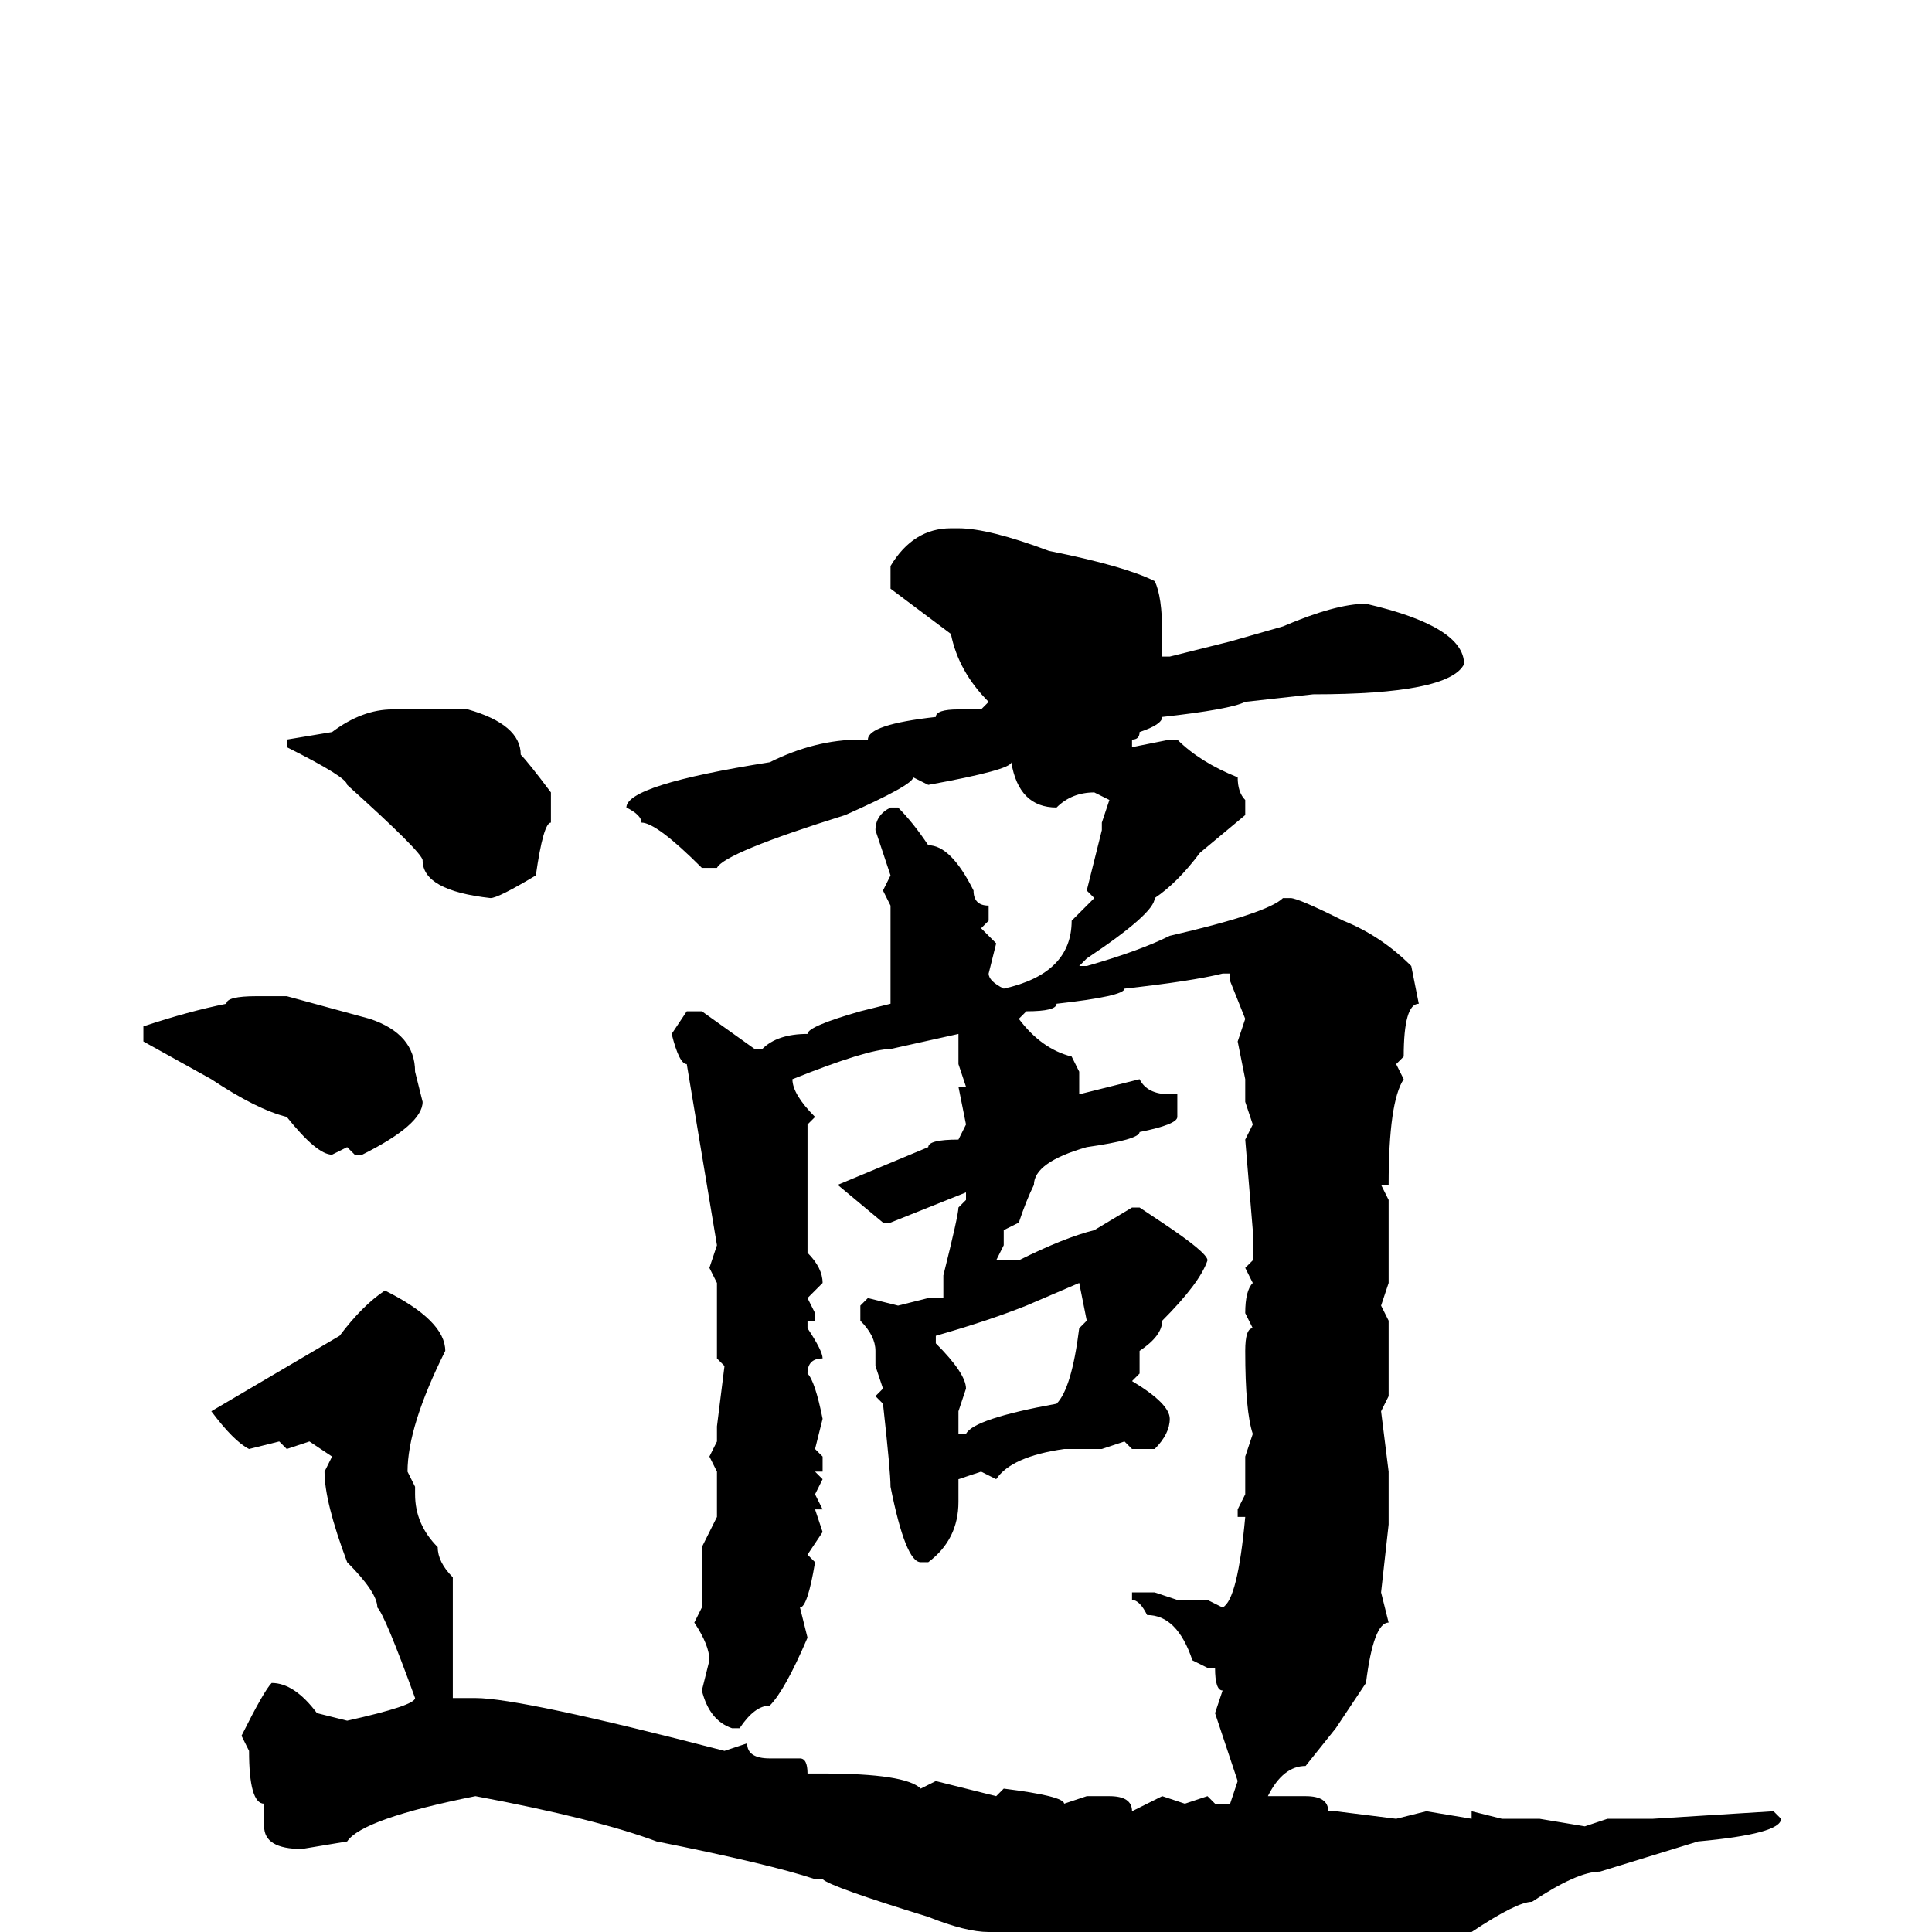 <svg xmlns="http://www.w3.org/2000/svg" viewBox="0 -256 256 256">
	<path fill="#000000" d="M126 -186H127Q131 -186 139 -183Q149 -181 153 -179Q154 -177 154 -172V-169H155L163 -171L170 -173Q177 -176 181 -176Q194 -173 194 -168Q192 -164 174 -164L165 -163Q163 -162 154 -161Q154 -160 151 -159Q151 -158 150 -158V-157L155 -158H156Q159 -155 164 -153Q164 -151 165 -150V-148L159 -143Q156 -139 153 -137Q153 -135 144 -129L143 -128H144Q151 -130 155 -132Q168 -135 170 -137H171Q172 -137 178 -134Q183 -132 187 -128L188 -123Q186 -123 186 -116L185 -115L186 -113Q184 -110 184 -99H183L184 -97V-96V-94V-89V-86L183 -83L184 -81V-76V-71L183 -69L184 -61V-59V-54L183 -45L184 -41Q182 -41 181 -33L177 -27L173 -22Q170 -22 168 -18H173Q176 -18 176 -16H177L185 -15L189 -16L195 -15V-16L199 -15H204L210 -14L213 -15H216H217H219L235 -16L236 -15Q236 -13 225 -12L212 -8Q209 -8 203 -4Q201 -4 195 0Q190 2 186 6Q180 10 178 10H173L168 9H166Q165 7 160 7L159 6L153 7Q153 6 149 4H147L132 0H131Q128 0 123 -2Q110 -6 109 -7H108Q102 -9 87 -12Q79 -15 63 -18Q48 -15 46 -12L40 -11Q35 -11 35 -14V-17Q33 -17 33 -24L32 -26Q35 -32 36 -33Q39 -33 42 -29L46 -28Q55 -30 55 -31Q51 -42 50 -43Q50 -45 46 -49Q43 -57 43 -61L44 -63L41 -65L38 -64L37 -65L33 -64Q31 -65 28 -69L45 -79Q48 -83 51 -85Q59 -81 59 -77Q54 -67 54 -61L55 -59V-58Q55 -54 58 -51Q58 -49 60 -47V-44V-43V-41V-36V-31H63Q69 -31 96 -24L99 -25Q99 -23 102 -23H106Q107 -23 107 -21H109Q120 -21 122 -19L124 -20L132 -18L133 -19Q141 -18 141 -17L144 -18H147Q150 -18 150 -16L154 -18L157 -17L160 -18L161 -17H163L164 -20L161 -29L162 -32Q161 -32 161 -35H160L158 -36Q156 -42 152 -42Q151 -44 150 -44V-45H151H153L156 -44H159H160L162 -43Q164 -44 165 -55H164V-56L165 -58V-59V-62V-63L166 -66Q165 -69 165 -77Q165 -80 166 -80L165 -82Q165 -85 166 -86L165 -88L166 -89V-92V-93L165 -105L166 -107L165 -110V-113L164 -118L165 -121L163 -126V-127H162Q158 -126 149 -125Q149 -124 140 -123Q140 -122 136 -122L135 -121Q138 -117 142 -116L143 -114V-111L151 -113Q152 -111 155 -111H156V-108Q156 -107 151 -106Q151 -105 144 -104Q137 -102 137 -99Q136 -97 135 -94L133 -93V-91L132 -89H135Q141 -92 145 -93L150 -96H151L154 -94Q160 -90 160 -89Q159 -86 154 -81Q154 -79 151 -77V-74L150 -73Q155 -70 155 -68Q155 -66 153 -64H150L149 -65L146 -64H145H141Q134 -63 132 -60L130 -61L127 -60V-57Q127 -52 123 -49H122Q120 -49 118 -59Q118 -61 117 -70L116 -71L117 -72L116 -75V-77Q116 -79 114 -81V-83L115 -84L119 -83L123 -84H125V-86V-87Q127 -95 127 -96L128 -97V-98L118 -94H117L111 -99L123 -104Q123 -105 127 -105L128 -107L127 -112H128L127 -115V-118V-119L118 -117Q115 -117 105 -113Q105 -111 108 -108L107 -107V-97V-90Q109 -88 109 -86L107 -84L108 -82V-81H107V-80Q109 -77 109 -76Q107 -76 107 -74Q108 -73 109 -68L108 -64L109 -63V-61H108L109 -60L108 -58L109 -56H108L109 -53L107 -50L108 -49Q107 -43 106 -43L107 -39Q104 -32 102 -30Q100 -30 98 -27H97Q94 -28 93 -32L94 -36Q94 -38 92 -41L93 -43V-51L95 -55V-61L94 -63L95 -65V-67L96 -75L95 -76V-78V-82V-84V-86L94 -88L95 -91L91 -115Q90 -115 89 -119L91 -122H93L100 -117H101Q103 -119 107 -119Q107 -120 114 -122L118 -123V-124V-125V-127V-130V-135V-136L117 -138L118 -140L116 -146Q116 -148 118 -149H119Q121 -147 123 -144Q126 -144 129 -138Q129 -136 131 -136V-134L130 -133L132 -131L131 -127Q131 -126 133 -125Q142 -127 142 -134L145 -137L144 -138L146 -146V-147L147 -150L145 -151Q142 -151 140 -149Q135 -149 134 -155Q134 -154 123 -152L121 -153Q121 -152 112 -148Q96 -143 95 -141H93Q87 -147 85 -147Q85 -148 83 -149Q83 -152 102 -155Q108 -158 114 -158H115Q115 -160 124 -161Q124 -162 127 -162H130L131 -163Q127 -167 126 -172L118 -178V-181Q121 -186 126 -186ZM62 -162Q69 -160 69 -156Q70 -155 73 -151V-149V-147Q72 -147 71 -140Q66 -137 65 -137Q56 -138 56 -142Q56 -143 46 -152Q46 -153 38 -157V-158L44 -159Q48 -162 52 -162H54H55ZM34 -124H37H38L49 -121Q55 -119 55 -114L56 -110Q56 -107 48 -103H47L46 -104L44 -103Q42 -103 38 -108Q34 -109 28 -113L19 -118V-120Q25 -122 30 -123Q30 -124 34 -124ZM124 -79V-78Q128 -74 128 -72L127 -69V-68V-66H128Q129 -68 140 -70Q142 -72 143 -80L144 -81L143 -86L136 -83Q131 -81 124 -79Z"/>
</svg>